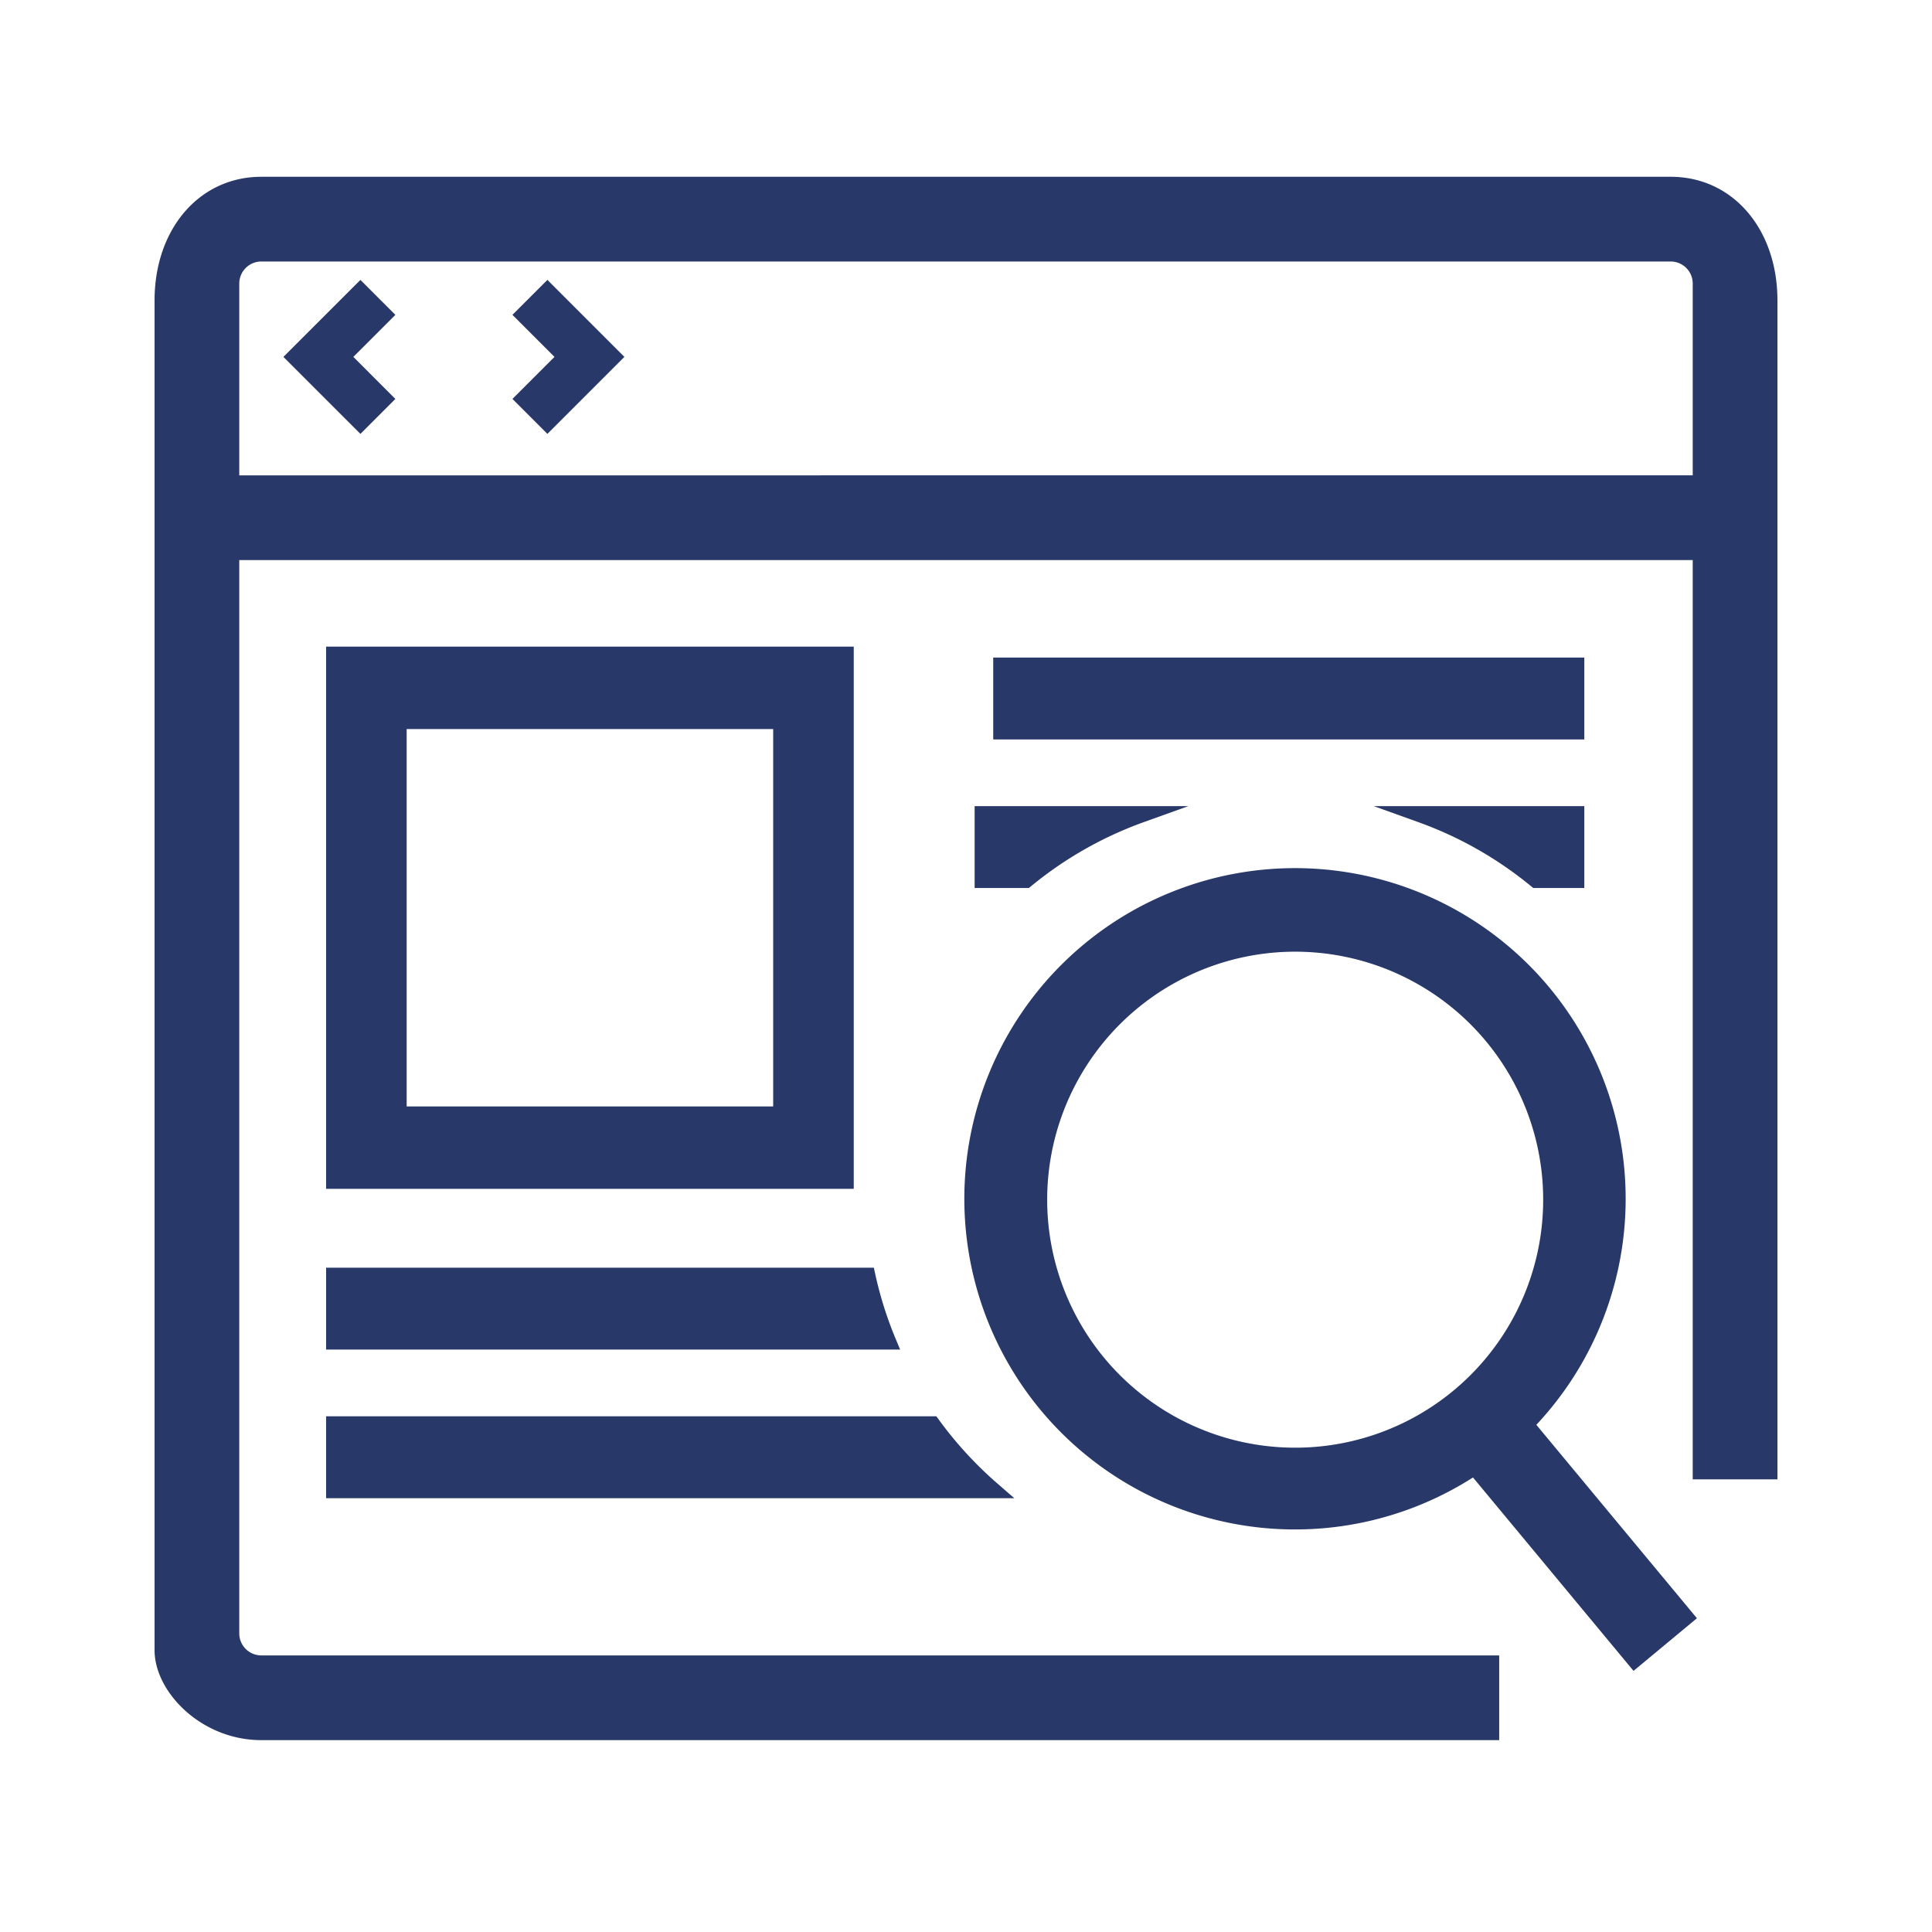 <svg id="Skynet_Search_Icon_200x200" data-name="Skynet Search Icon 200x200" xmlns="http://www.w3.org/2000/svg" width="200" height="200" viewBox="0 0 200 200">
  <rect id="Rectangle_10982" data-name="Rectangle 10982" width="200" height="200" fill="none"/>
  <g id="Skynet_Search_Icon_200x200-2" data-name="Skynet Search Icon 200x200" transform="translate(-580.381 -1020.257)">
    <path id="Path_8884" data-name="Path 8884" d="M606.791,1065.875V1122h54.621v-56.127Zm8.34,47.6v-39.068h37.941v39.068Z" transform="translate(7.348 21.322)" fill="#273869"/>
    <rect id="Rectangle_10981" data-name="Rectangle 10981" width="61.19" height="8.476" transform="translate(683.199 1088.328)" fill="#273869"/>
    <path id="Path_8885" data-name="Path 8885" d="M683.943,1083.928l.236.193h5.288v-8.476h-21.8l4.609,1.656A39.15,39.15,0,0,1,683.943,1083.928Z" transform="translate(54.922 28.061)" fill="#273869"/>
    <path id="Path_8886" data-name="Path 8886" d="M644.577,1084.121h5.616l.236-.193a39.205,39.205,0,0,1,11.664-6.628l4.608-1.656H644.577Z" transform="translate(36.698 28.061)" fill="#273869"/>
    <path id="Path_8887" data-name="Path 8887" d="M606.791,1111.323h59.424l-.493-1.181a39.041,39.041,0,0,1-2.082-6.624l-.147-.671h-56.7Z" transform="translate(7.348 48.643)" fill="#273869"/>
    <path id="Path_8888" data-name="Path 8888" d="M606.791,1120.08h71.237l-1.724-1.5a39.645,39.645,0,0,1-6.085-6.626l-.257-.351H606.791Z" transform="translate(7.348 55.268)" fill="#273869"/>
    <path id="Path_8889" data-name="Path 8889" d="M711.087,1115.313a34.23,34.23,0,1,0-15.653,25.626l16.619,20.022,6.562-5.449-16.622-20.023A34.214,34.214,0,0,0,711.087,1115.313Zm-8.493-.787a25.673,25.673,0,1,1-5.812-18.74A25.664,25.664,0,0,1,702.593,1114.526Z" transform="translate(37.43 32.265)" fill="#273869"/>
    <path id="Path_8890" data-name="Path 8890" d="M615.79,1057.137l-4.351-4.352,4.351-4.352-3.618-3.617-7.971,7.969,7.971,7.97Z" transform="translate(5.519 4.417)" fill="#273869"/>
    <path id="Path_8891" data-name="Path 8891" d="M621.079,1060.755l7.969-7.97-7.969-7.969-3.618,3.617,4.351,4.352-4.351,4.352Z" transform="translate(15.969 4.417)" fill="#273869"/>
    <path id="Path_8892" data-name="Path 8892" d="M753.332,1038.558h-145.9c-6.4,0-11.05,5.387-11.05,12.806v139.731c0,4.3,4.826,9.3,11.05,9.3H735.577v-8.77H607.431a2.282,2.282,0,0,1-2.281-2.28V1078.235H755.612V1173.4h8.769V1051.364C764.381,1043.945,759.736,1038.558,753.332,1038.558Zm-145.9,8.769h145.9a2.285,2.285,0,0,1,2.28,2.282v19.856H605.15V1049.61A2.285,2.285,0,0,1,607.431,1047.327Z" transform="translate(0 0)" fill="#273869"/>
  </g>
</svg>
